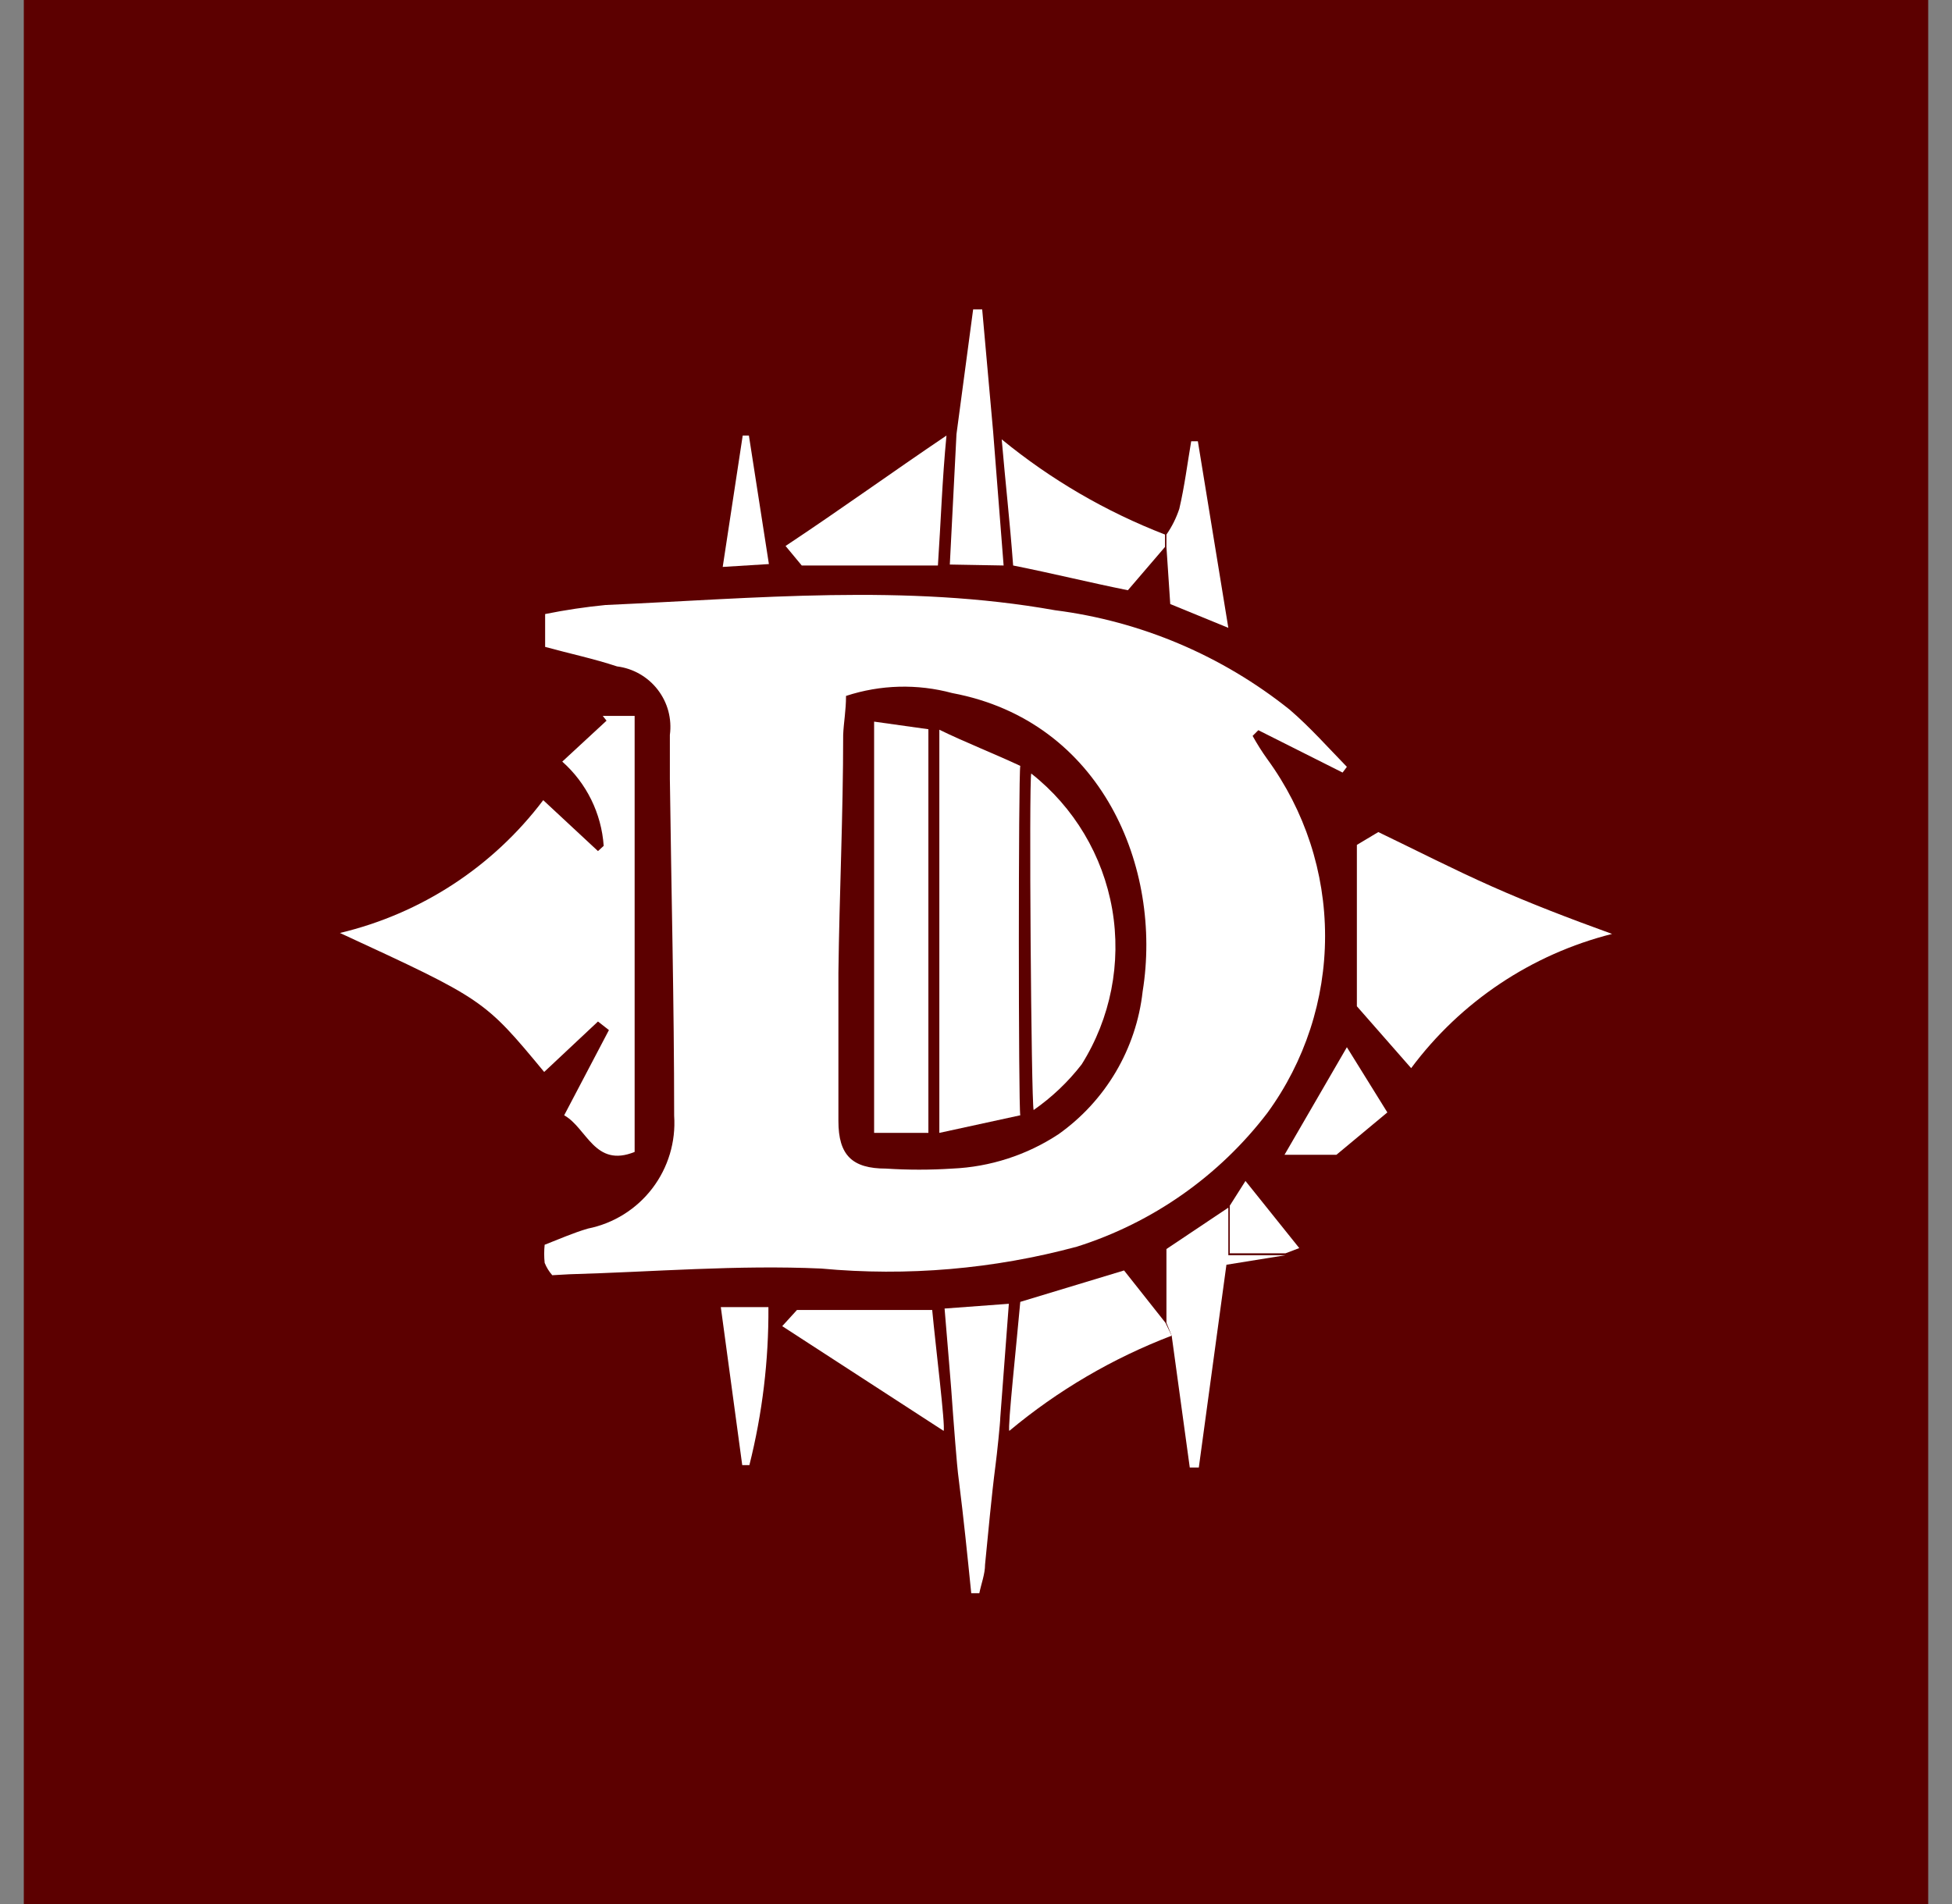 <svg width="41" height="40" viewBox="0 0 41 40" fill="none" xmlns="http://www.w3.org/2000/svg">
<rect x="0" y="0" width="41" height="40" fill="#808080" stroke="none"/>
<g clip-path="url(#clip0_4568_82)">
<rect width="40" height="40" transform="translate(0.5)" fill="#5C0000"/>
<mask id="mask0_4568_82" style="mask-type:luminance" maskUnits="userSpaceOnUse" x="0" y="0" width="41" height="40">
<path d="M40.5 0H0.5V40H40.5V0Z" fill="white"/>
</mask>
<g mask="url(#mask0_4568_82)">
<path d="M1066.22 -632.99H-253.26C-283.503 -632.99 -308.02 -608.473 -308.02 -578.23V999.75C-308.02 1029.99 -283.503 1054.51 -253.26 1054.51H1066.22C1096.46 1054.51 1120.98 1029.99 1120.98 999.75V-578.23C1120.98 -608.473 1096.46 -632.99 1066.22 -632.99Z" stroke="#FFB3CE" stroke-width="2.82" stroke-miterlimit="10"/>
<path d="M11.6 26.79C11.532 26.713 11.478 26.625 11.44 26.53C11.427 26.404 11.427 26.276 11.44 26.15C11.75 26.03 12.04 25.9 12.35 25.81C12.888 25.702 13.368 25.402 13.701 24.966C14.034 24.53 14.197 23.987 14.16 23.44C14.16 21.08 14.1 18.72 14.07 16.36V15.44C14.092 15.272 14.081 15.102 14.038 14.939C13.994 14.775 13.918 14.623 13.815 14.489C13.712 14.355 13.583 14.243 13.436 14.159C13.29 14.075 13.128 14.021 12.96 14C12.48 13.84 11.96 13.73 11.45 13.59V12.9C11.87 12.815 12.294 12.752 12.72 12.71C15.87 12.57 19.02 12.26 22.16 12.82C23.964 13.05 25.67 13.773 27.09 14.91C27.52 15.28 27.9 15.71 28.29 16.11L28.2 16.23L26.43 15.34L26.31 15.46C26.404 15.629 26.507 15.793 26.62 15.95C27.407 17.029 27.832 18.329 27.832 19.665C27.832 21 27.407 22.301 26.62 23.38C25.607 24.706 24.211 25.687 22.62 26.19C20.872 26.662 19.053 26.818 17.25 26.65C15.49 26.57 13.73 26.72 11.96 26.77L11.6 26.79ZM17.77 14.62C17.77 14.93 17.72 15.18 17.71 15.44C17.71 17.12 17.63 18.79 17.61 20.44V23.55C17.61 24.27 17.9 24.55 18.61 24.55C19.073 24.58 19.537 24.58 20 24.55C20.795 24.516 21.565 24.267 22.23 23.83C22.72 23.483 23.131 23.037 23.436 22.52C23.741 22.003 23.934 21.427 24 20.83C24.42 18.24 23.15 15.15 20 14.56C19.267 14.362 18.492 14.383 17.77 14.62Z" fill="white"/>
<path d="M7.14 19.6C8.845 19.195 10.355 18.208 11.41 16.81L12.56 17.88L12.68 17.77C12.633 17.089 12.32 16.453 11.81 16L12.74 15.14L12.66 15.04H13.33V24.2C12.49 24.54 12.33 23.7 11.85 23.43L12.79 21.64L12.56 21.46L11.43 22.52C10.17 21 10.17 21 7.14 19.6ZM28.5 17.75L28.95 17.48C29.74 17.86 30.52 18.26 31.33 18.62C32.14 18.98 32.95 19.29 33.86 19.62C32.171 20.046 30.68 21.042 29.64 22.44L28.5 21.14V17.75ZM21.43 27.35L23.61 26.69L24.48 27.79L24.61 28.06C23.371 28.534 22.218 29.209 21.2 30.06C21.16 30 21.36 28.15 21.43 27.35ZM21.04 9.23C22.07 10.075 23.228 10.75 24.47 11.23V11.49L23.69 12.4C22.85 12.23 22.13 12.05 21.28 11.88C21.21 10.94 21.12 10.16 21.04 9.23ZM21.19 27.39L21.01 29.78C21.01 29.88 20.94 30.56 20.91 30.78C20.82 31.48 20.76 32.18 20.69 32.87C20.69 33.07 20.61 33.27 20.57 33.47H20.4C20.32 32.68 20.24 31.89 20.14 31.1C20.09 30.74 20.03 29.83 20.02 29.74C19.97 28.99 19.9 28.24 19.84 27.49L21.19 27.39ZM19.7 11.88H16.84L16.5 11.47C17.69 10.68 18.71 9.94 19.88 9.15C19.79 10.07 19.76 11 19.7 11.88ZM19.58 27.52C19.65 28.27 19.86 29.96 19.82 30.06L16.43 27.86L16.74 27.52H19.58ZM19.95 11.86L20.09 9.12L20.44 6.5H20.63L20.86 9.07L21.08 11.88L19.95 11.86Z" fill="white"/>
<path d="M24.61 28.06L24.5 27.79V26.24L25.8 25.37V26.37H27L25.76 26.57L25.18 30.83H24.99L24.61 28.06ZM24.5 11.49V11.23C24.616 11.064 24.706 10.882 24.77 10.69C24.88 10.22 24.94 9.74 25.02 9.27H25.16L25.8 13.19L24.58 12.69L24.5 11.49ZM28.07 24.26H26.98L28.29 22L29.14 23.37L28.07 24.26ZM15.59 30.78L15.14 27.46H16.14C16.147 28.579 16.013 29.695 15.74 30.78H15.59ZM15.18 11.91L15.6 9.15H15.73L16.15 11.85L15.18 11.91Z" fill="white"/>
<path d="M27 26.33H25.83V25.33L26.16 24.81L27.29 26.22L27 26.33ZM21.43 23.43L19.73 23.8V15.33C20.26 15.59 20.9 15.84 21.43 16.09C21.39 16.3 21.39 23.22 21.43 23.43ZM21.71 23.32C21.66 23.12 21.61 16.45 21.66 16.25C22.559 16.958 23.165 17.974 23.361 19.102C23.556 20.23 23.328 21.39 22.72 22.36C22.434 22.73 22.093 23.053 21.71 23.32ZM19.5 15.32V23.8H18.36V15.16L19.5 15.32Z" fill="white"/>
</g>
</g>
<defs>
<clipPath id="clip0_4568_82">
<rect width="40" height="40" fill="white" transform="translate(0.5)"/>
</clipPath>
</defs>
</svg>

